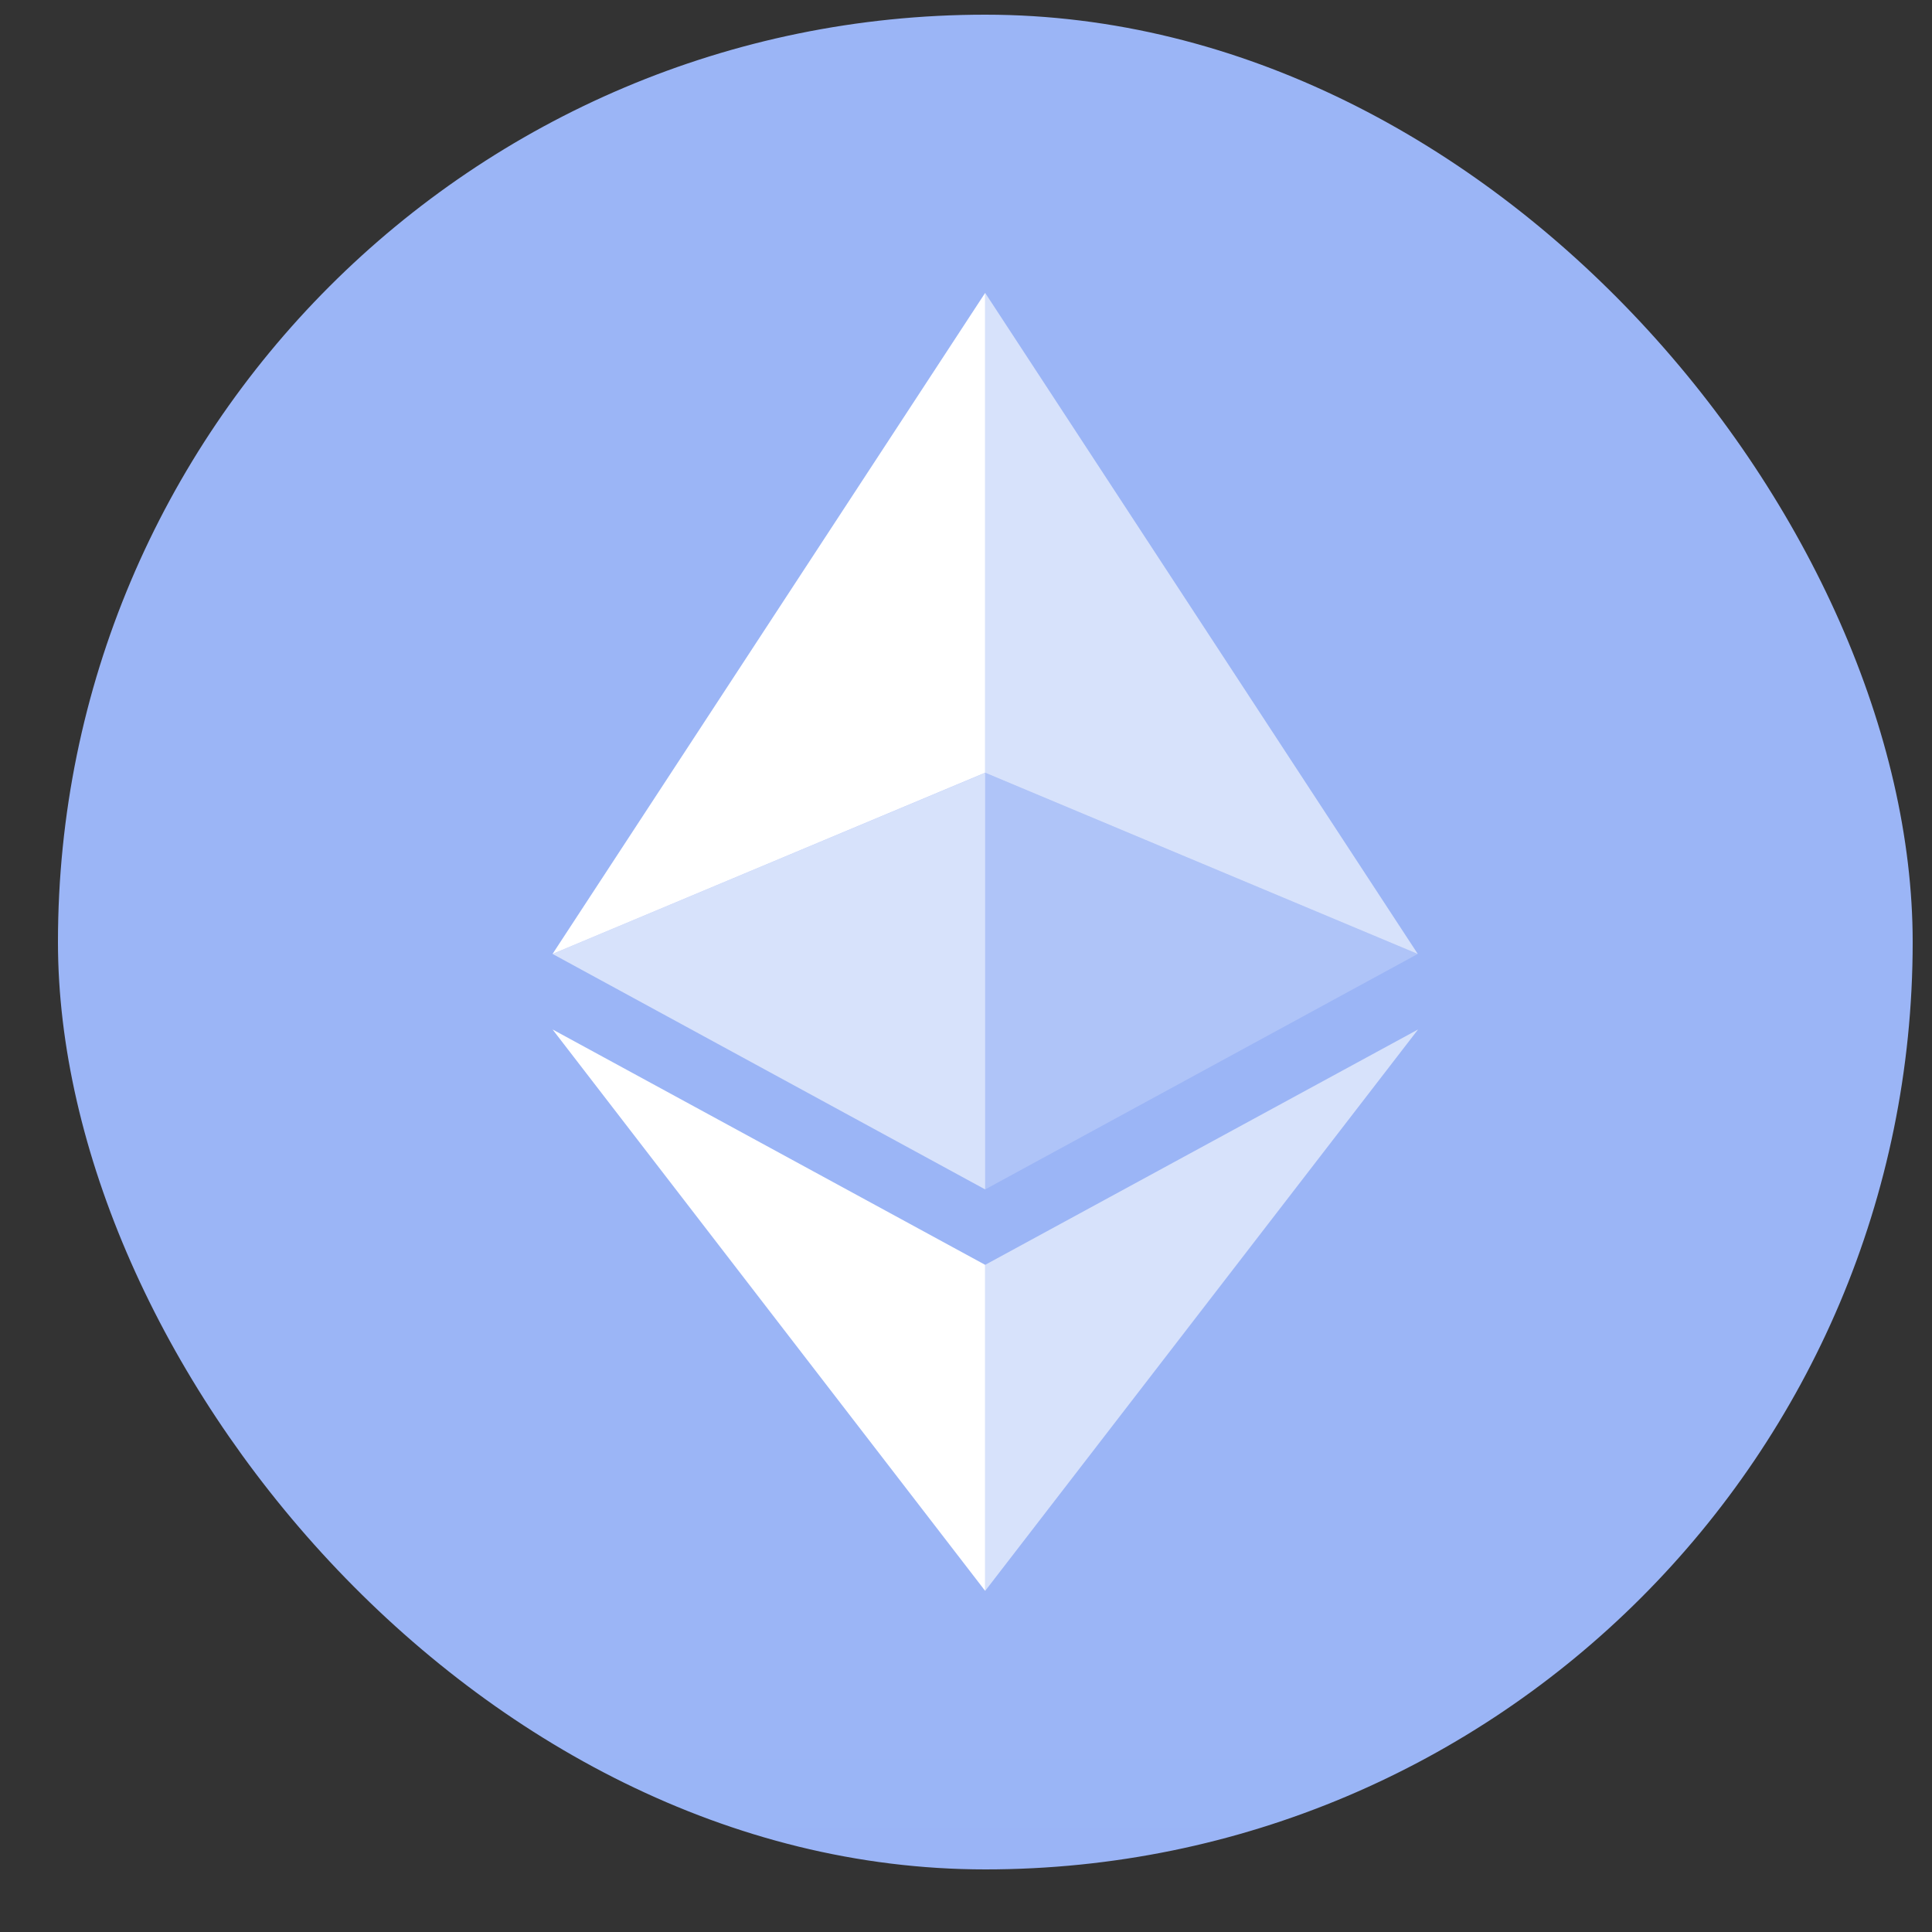 <svg width="25" height="25" viewBox="0 0 25 25" fill="none" xmlns="http://www.w3.org/2000/svg">
<rect x="0" y="0" width="25" height="25" fill="#333333" stroke="none"/>
<g clip-path="url(#clip0_1759_14406)">
<g clip-path="url(#clip1_1759_14406)">
<g clip-path="url(#clip2_1759_14406)">
<g clip-path="url(#clip3_1759_14406)">
<g clip-path="url(#clip4_1759_14406)">
<path fill-rule="evenodd" clip-rule="evenodd" d="M24.043 20.316C24.89 19.837 25.583 18.662 25.583 17.704V6.676C25.583 5.718 24.89 4.542 24.043 4.063L14.29 -1.451C13.443 -1.93 12.057 -1.93 11.21 -1.451L1.457 4.063C0.61 4.542 -0.083 5.718 -0.083 6.676V17.704C-0.083 18.662 0.61 19.837 1.457 20.316L11.21 25.831C12.057 26.31 13.443 26.31 14.29 25.831L24.043 20.316Z" fill="url(#paint0_linear_1759_14406)"/>
<path d="M12.748 3.79V9.999L18.346 12.344L12.748 3.79Z" fill="white" fill-opacity="0.602"/>
<path d="M12.748 3.79L7.15 12.344L12.748 9.999V3.79Z" fill="white"/>
<path d="M12.748 16.367V20.586L18.35 13.321L12.748 16.367Z" fill="white" fill-opacity="0.602"/>
<path d="M12.748 20.586V16.367L7.15 13.321L12.748 20.586Z" fill="white"/>
<path d="M12.748 15.391L18.346 12.344L12.748 10V15.391Z" fill="white" fill-opacity="0.2"/>
<path d="M7.15 12.344L12.748 15.391V10L7.15 12.344Z" fill="white" fill-opacity="0.602"/>
</g>
</g>
</g>
</g>
</g>
<defs>
<linearGradient id="paint0_linear_1759_14406" x1="1283.25" y1="-1.81" x2="1283.25" y2="2798.19" gradientUnits="userSpaceOnUse">
<stop stop-color="#9BB5F6"/>
<stop offset="1" stop-color="#627EEA"/>
</linearGradient>
<clipPath id="clip0_1759_14406">
<rect x="0.75" y="0.19" width="24" height="24" rx="12" fill="white"/>
</clipPath>
<clipPath id="clip1_1759_14406">
<rect width="28" height="28" fill="white" transform="translate(-1.25 -1.81)"/>
</clipPath>
<clipPath id="clip2_1759_14406">
<rect width="28" height="28" fill="white" transform="translate(-1.25 -1.81)"/>
</clipPath>
<clipPath id="clip3_1759_14406">
<rect width="28" height="28" fill="white" transform="translate(-1.25 -1.81)"/>
</clipPath>
<clipPath id="clip4_1759_14406">
<rect width="28" height="28" fill="white" transform="translate(-1.25 -1.81)"/>
</clipPath>
</defs>
</svg>
